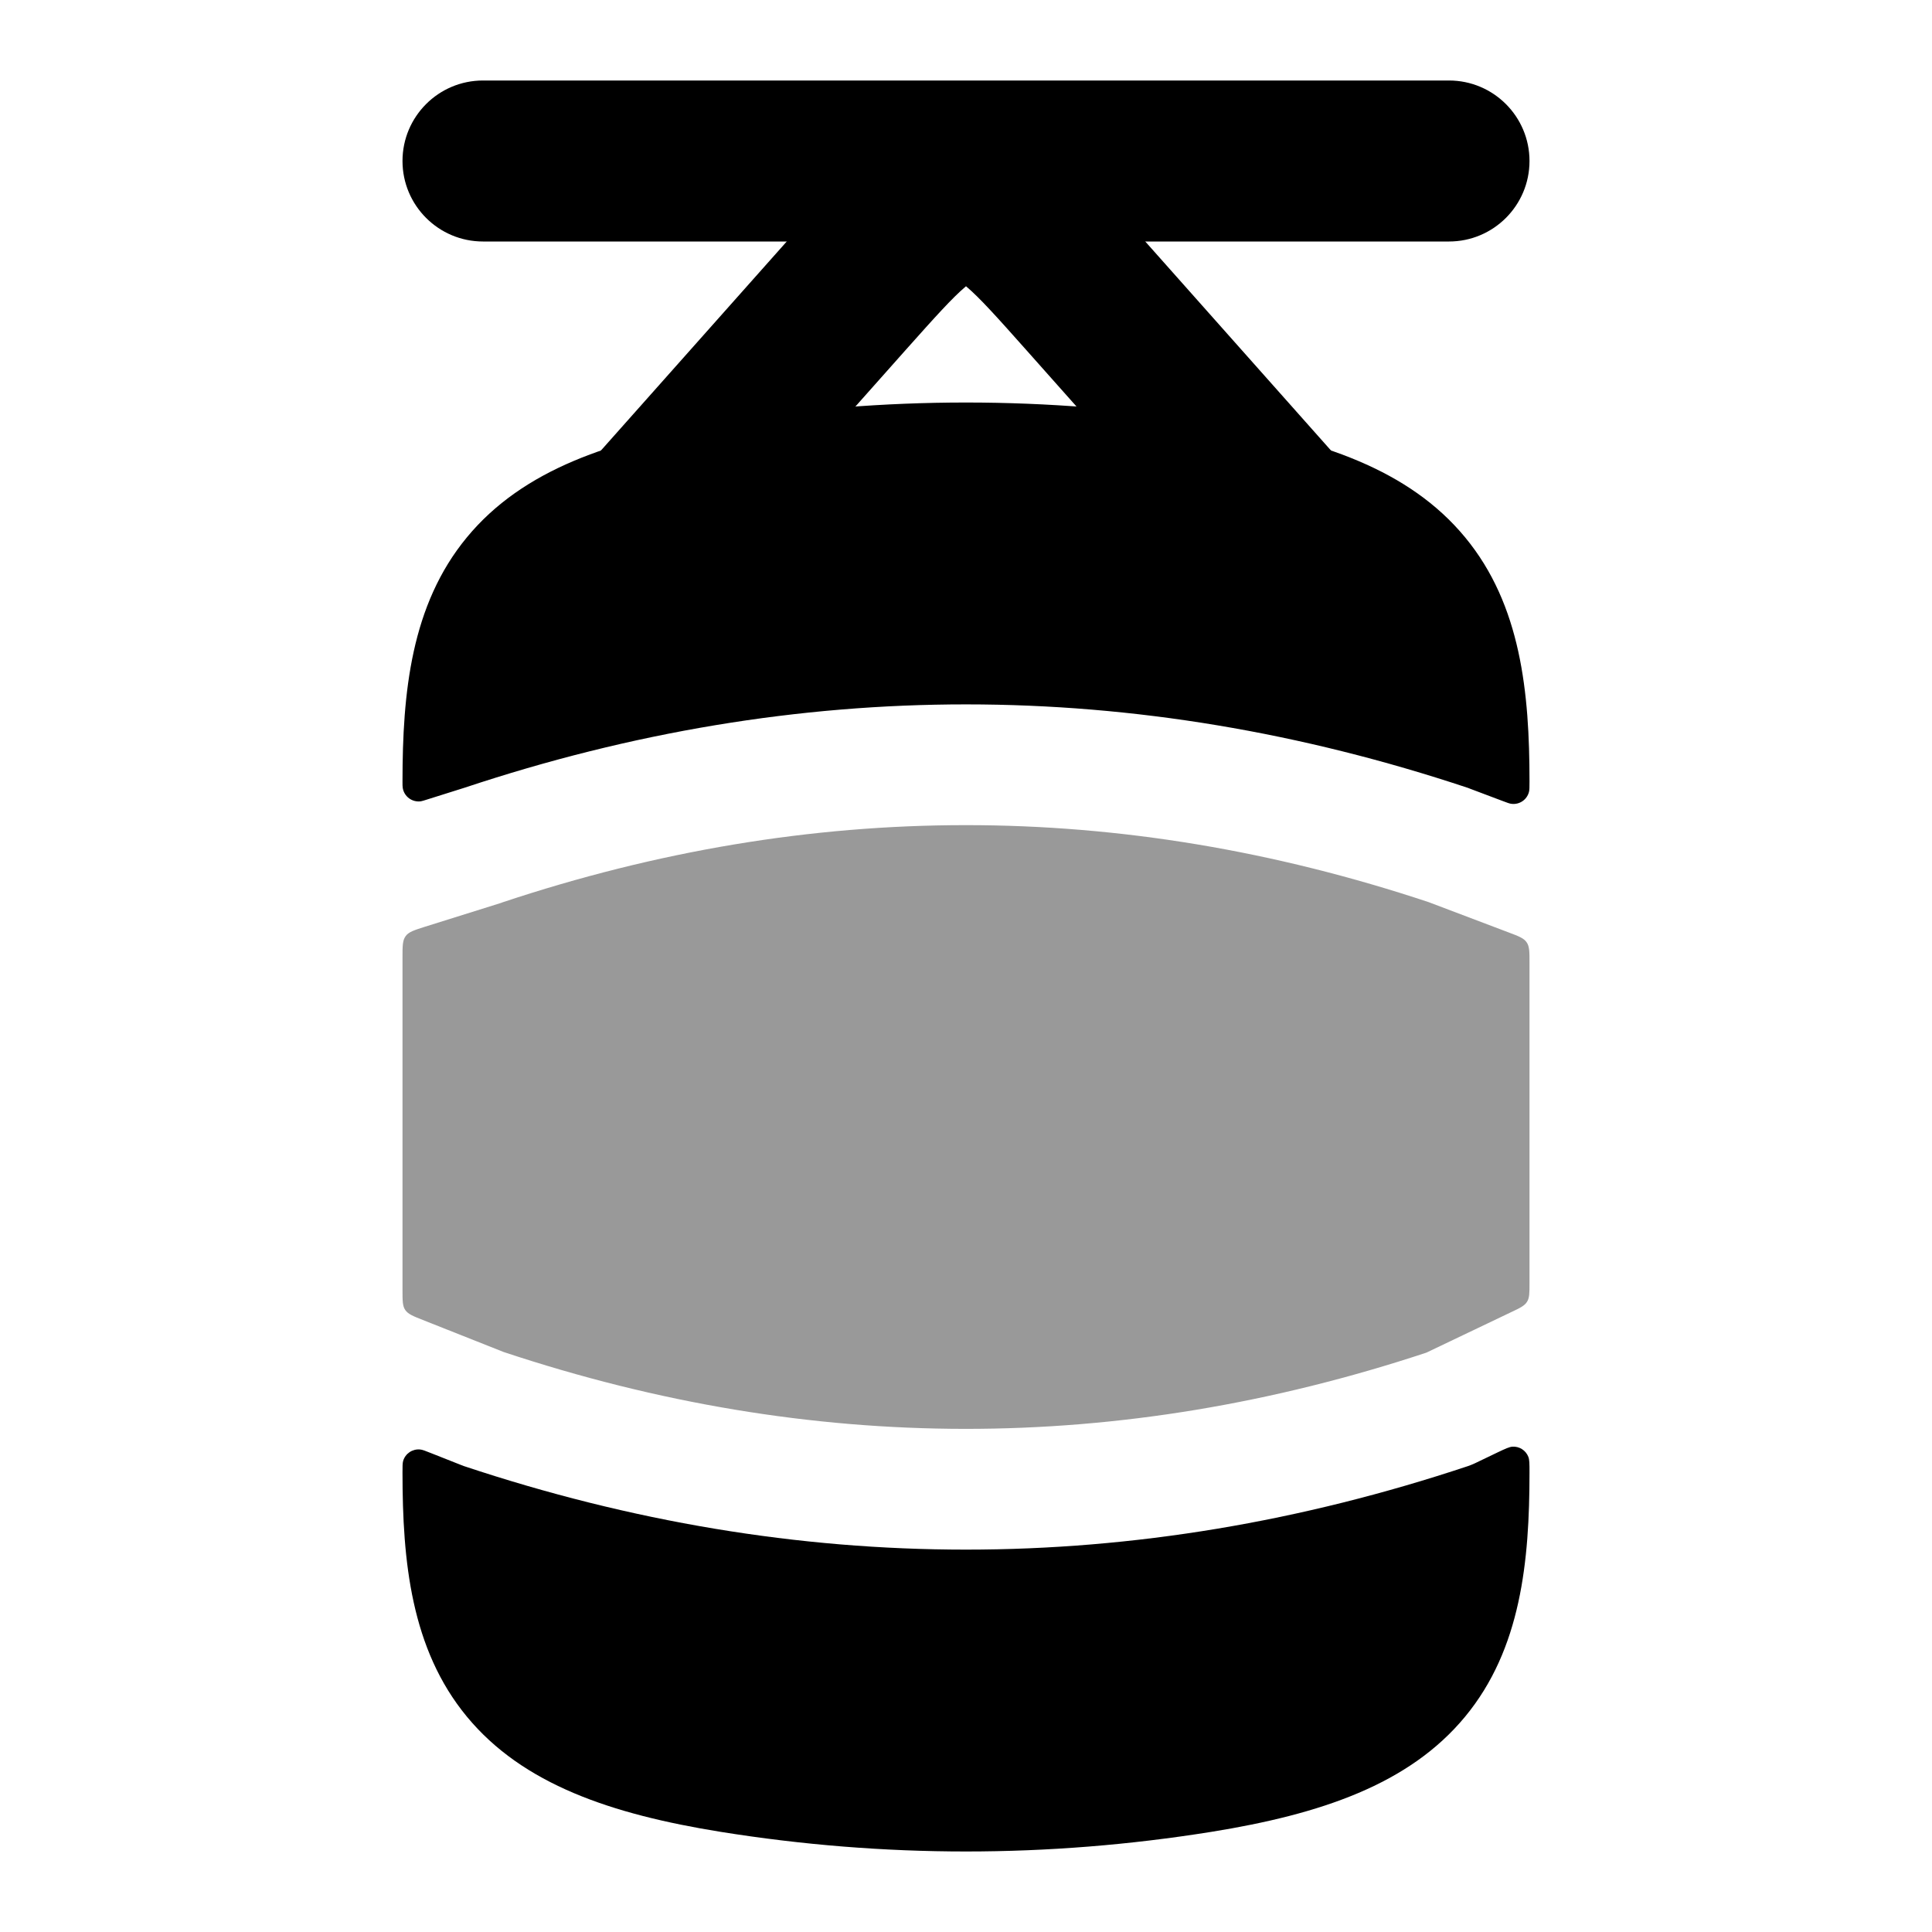 <svg width="24" height="24" viewBox="0 0 24 24" xmlns="http://www.w3.org/2000/svg">
<path fill-rule="evenodd" clip-rule="evenodd" d="M16.664 7.247C16.251 7.614 15.619 7.577 15.252 7.164L12.747 4.346C12.379 3.932 12.171 3.701 12.006 3.561C12.004 3.559 12.002 3.557 12 3.556C11.998 3.557 11.996 3.559 11.994 3.561C11.829 3.701 11.621 3.932 11.252 4.346L8.747 7.164C8.38 7.577 7.748 7.614 7.335 7.247C6.923 6.88 6.886 6.248 7.252 5.836L9.758 3.017C9.771 3.003 9.784 2.988 9.797 2.973C10.111 2.619 10.413 2.28 10.697 2.038C11.015 1.767 11.439 1.505 12 1.505C12.561 1.505 12.984 1.767 13.302 2.038C13.587 2.28 13.889 2.619 14.203 2.973C14.216 2.988 14.229 3.003 14.242 3.017L16.747 5.836C17.114 6.248 17.077 6.88 16.664 7.247Z" fill="currentColor"/>
<path fill-rule="evenodd" clip-rule="evenodd" d="M19 2C19 1.448 18.552 1 18 1L6 1C5.448 1 5 1.448 5 2C5 2.552 5.448 3 6 3L18 3C18.552 3 19 2.552 19 2Z" fill="currentColor"/>
<path d="M15.047 5.244C13.016 4.919 10.983 4.919 8.953 5.244C7.593 5.463 6.494 5.833 5.799 6.676C5.106 7.515 5 8.604 5 9.708C5 9.751 5 9.772 5.003 9.788C5.02 9.895 5.12 9.969 5.228 9.954C5.244 9.951 5.265 9.945 5.305 9.932L5.769 9.786C9.921 8.404 14.085 8.405 18.237 9.788C18.246 9.792 18.256 9.795 18.265 9.799L18.655 9.946C18.721 9.971 18.754 9.984 18.78 9.986C18.878 9.996 18.968 9.934 18.993 9.839C19 9.814 19 9.778 19 9.708C19 8.604 18.894 7.515 18.201 6.676C17.506 5.833 16.407 5.463 15.047 5.244Z" fill="currentColor"/>
<path d="M19 18.292C19 18.185 19 18.132 18.985 18.096C18.953 18.016 18.874 17.966 18.788 17.971C18.749 17.974 18.701 17.996 18.604 18.042L18.323 18.177C18.295 18.19 18.266 18.202 18.237 18.212C14.083 19.596 9.916 19.596 5.762 18.212C5.749 18.207 5.736 18.202 5.723 18.197L5.354 18.051C5.283 18.023 5.247 18.008 5.218 18.006C5.123 17.997 5.035 18.057 5.008 18.148C5 18.176 5 18.215 5 18.292C5 19.396 5.106 20.485 5.799 21.324C6.494 22.166 7.593 22.537 8.953 22.756C10.983 23.081 13.016 23.081 15.047 22.756C16.407 22.537 17.506 22.166 18.201 21.324C18.894 20.485 19 19.396 19 18.292Z" fill="currentColor"/>
<path opacity="0.4" d="M19 11.957C19 11.823 19 11.756 18.964 11.705C18.929 11.654 18.866 11.63 18.741 11.583L17.748 11.207C13.907 9.93 10.078 9.931 6.237 11.211L6.225 11.216L5.28 11.512C5.145 11.555 5.077 11.576 5.039 11.629C5 11.682 5 11.752 5 11.894V16.025C5 16.157 5 16.223 5.034 16.273C5.069 16.324 5.13 16.349 5.252 16.397L6.256 16.795C10.081 18.066 13.894 18.068 17.719 16.803L18.772 16.3C18.883 16.248 18.938 16.221 18.969 16.172C19 16.123 19 16.062 19 15.939V11.957Z" fill="currentColor"/>
</svg>
